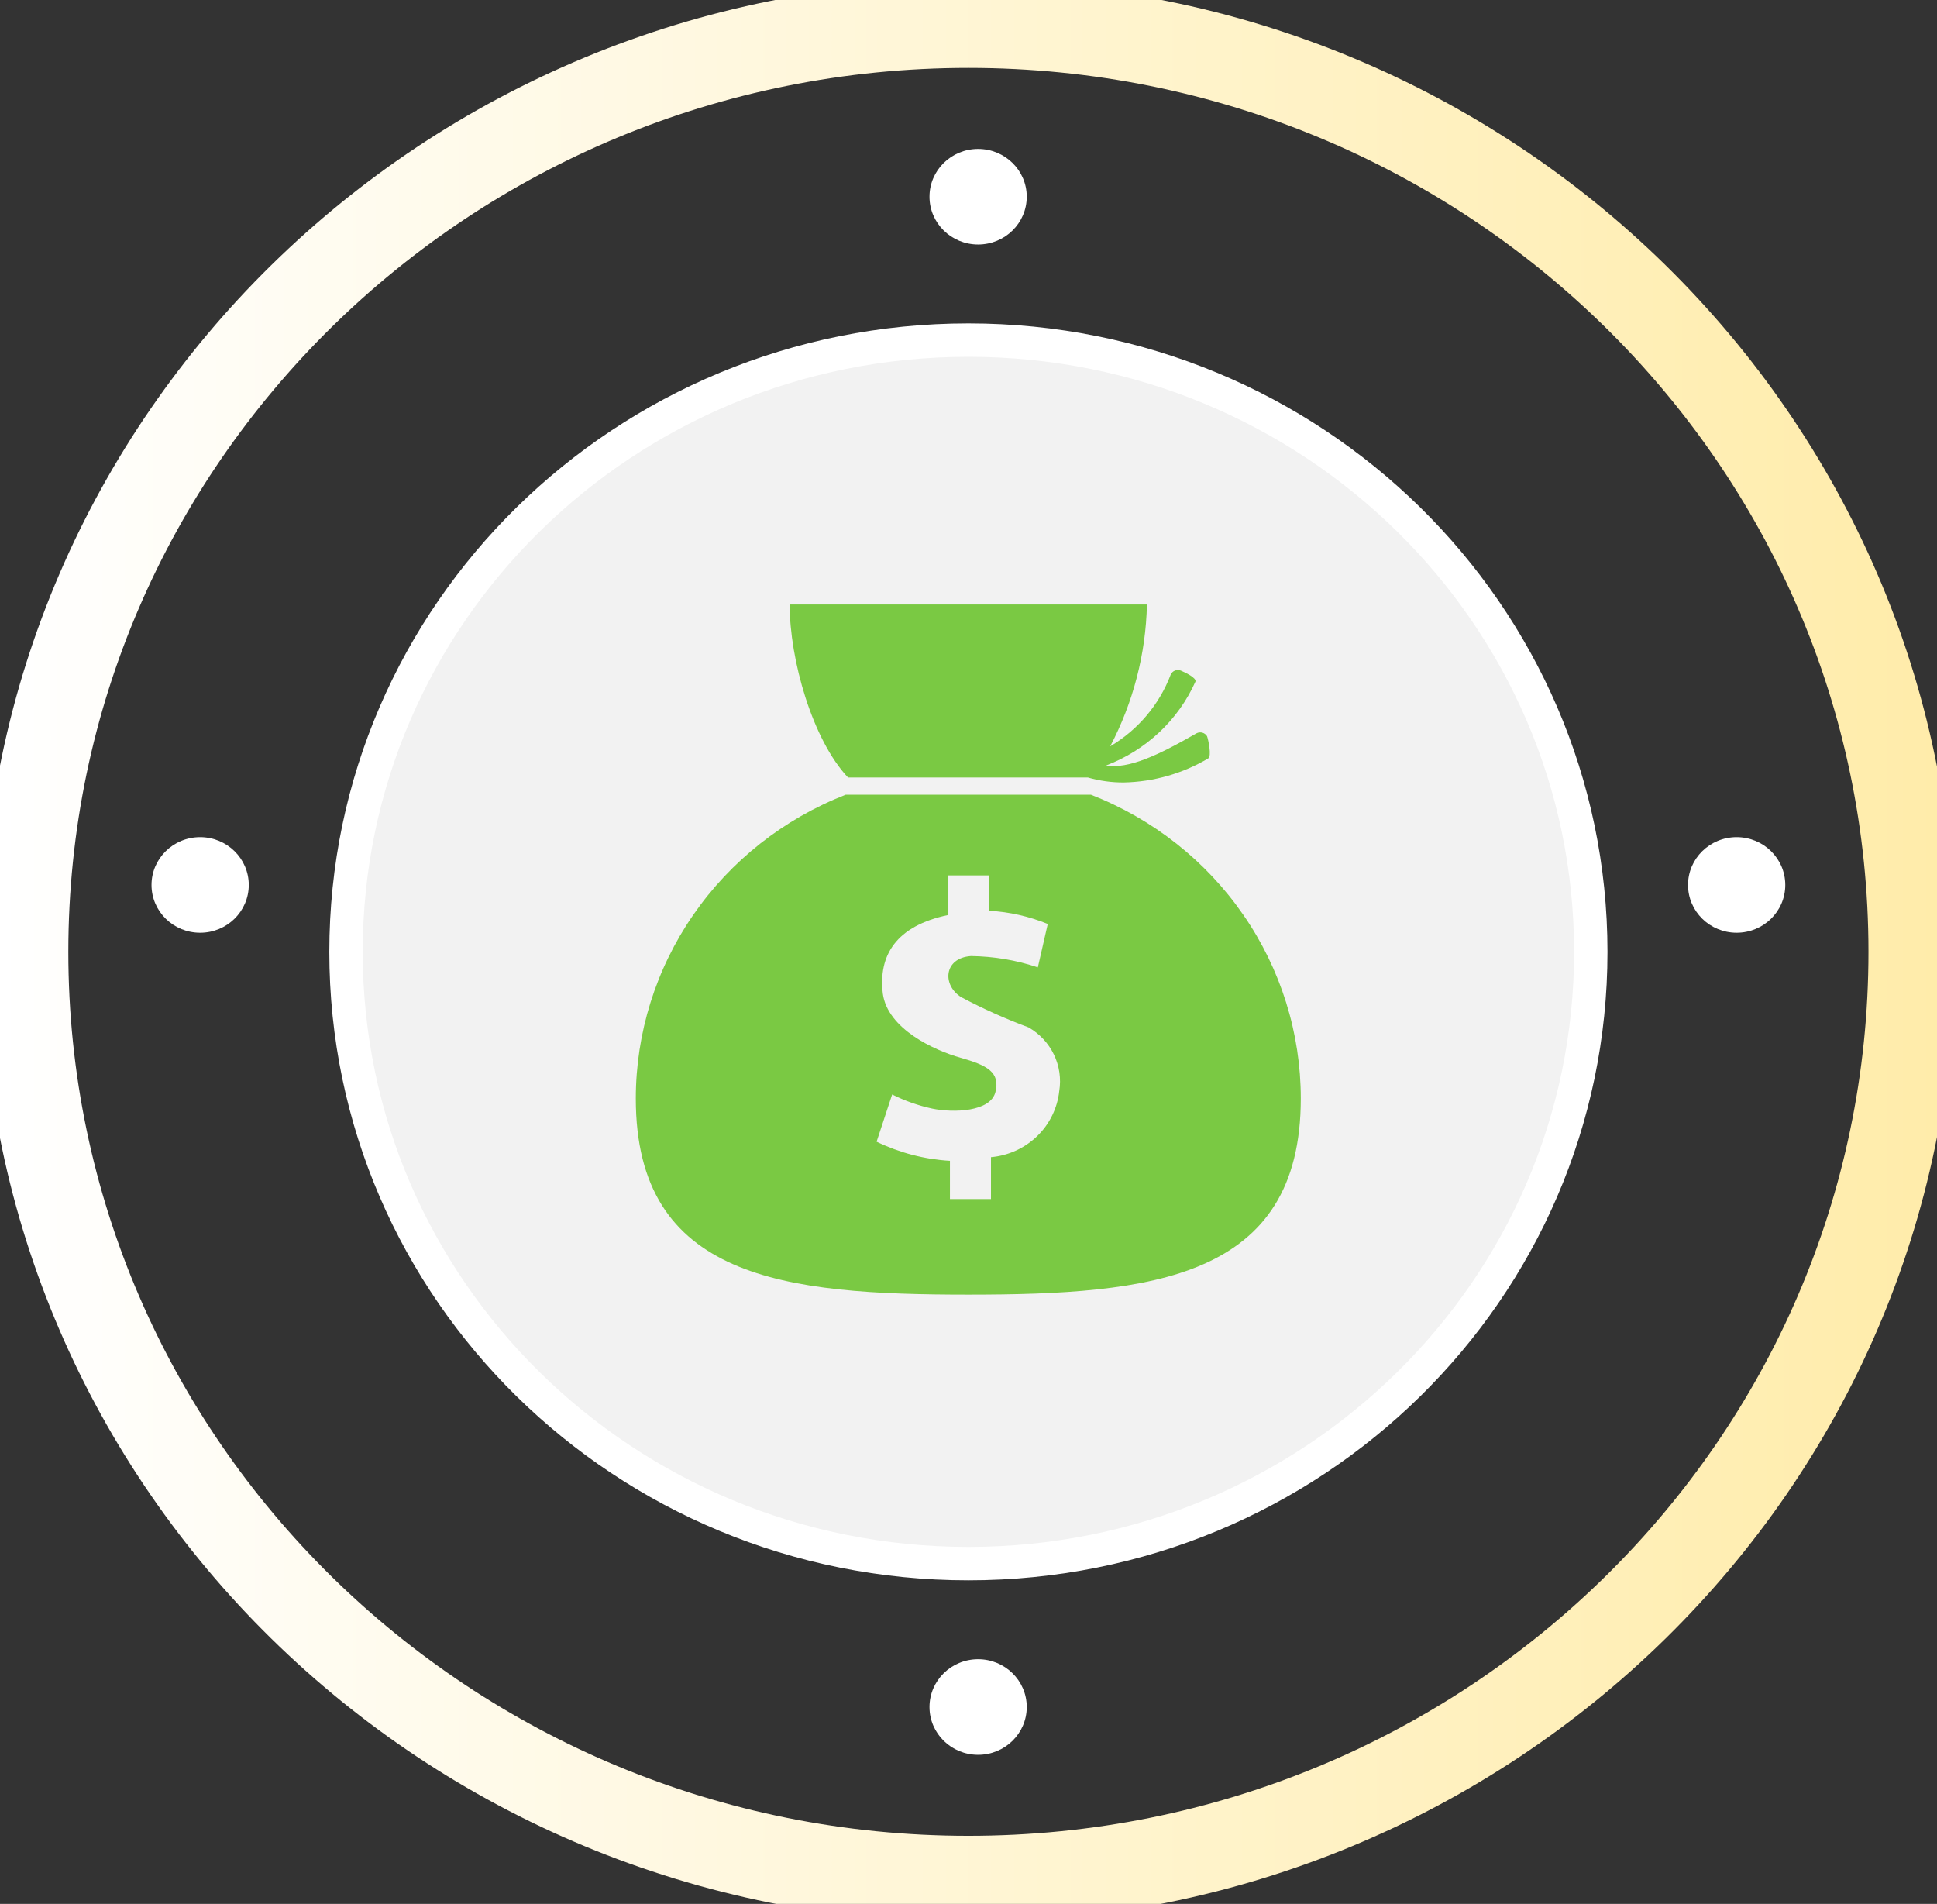 <svg width="58" height="57" viewBox="0 0 58 57" fill="none" xmlns="http://www.w3.org/2000/svg">
<rect x="0" y="0" width="58" height="57" fill="#333333" stroke="none"/>
<path d="M28.997 46.812C39.29 46.812 47.633 38.612 47.633 28.497C47.633 18.382 39.29 10.182 28.997 10.182C18.704 10.182 10.361 18.382 10.361 28.497C10.361 38.612 18.704 46.812 28.997 46.812Z" fill="#F2F2F2" stroke="white" stroke-miterlimit="10"/>
<path d="M35.834 21.95C34.669 22.619 33.796 23.026 33.12 22.917C33.712 22.692 34.252 22.355 34.711 21.925C35.17 21.495 35.538 20.98 35.794 20.41C35.84 20.295 35.479 20.129 35.362 20.078C35.334 20.066 35.304 20.059 35.273 20.058C35.242 20.058 35.211 20.063 35.183 20.075C35.154 20.086 35.128 20.102 35.106 20.124C35.084 20.145 35.066 20.17 35.054 20.198C34.714 21.094 34.076 21.85 33.243 22.344C33.933 21.029 34.31 19.577 34.343 18.098H23.645C23.645 19.752 24.326 22.144 25.392 23.277H32.573C32.923 23.378 33.286 23.428 33.65 23.426C34.543 23.408 35.414 23.159 36.178 22.705C36.288 22.642 36.178 22.133 36.143 22.041C36.112 21.991 36.064 21.953 36.007 21.936C35.95 21.919 35.888 21.924 35.834 21.95Z" fill="#7AC943"/>
<path d="M32.666 23.792H25.322C23.469 24.516 21.879 25.769 20.758 27.391C19.638 29.012 19.039 30.927 19.038 32.887C19.038 38.29 23.494 38.759 28.991 38.759C34.489 38.759 38.95 38.29 38.95 32.887C38.95 30.927 38.351 29.012 37.23 27.391C36.11 25.769 34.52 24.516 32.666 23.792ZM31.717 32.664C31.662 33.175 31.429 33.653 31.056 34.014C30.683 34.375 30.194 34.598 29.673 34.644V35.898H28.444V34.753C27.681 34.708 26.934 34.513 26.248 34.181L26.714 32.767C27.094 32.958 27.497 33.1 27.914 33.19C28.555 33.322 29.661 33.288 29.807 32.692C29.952 32.097 29.556 31.891 28.764 31.668C27.972 31.445 26.58 30.804 26.435 29.751C26.295 28.606 26.825 27.719 28.397 27.392V26.208H29.626V27.267C30.227 27.301 30.817 27.435 31.373 27.662L31.076 28.961C30.431 28.745 29.755 28.631 29.073 28.623C28.258 28.68 28.205 29.493 28.782 29.854C29.432 30.199 30.105 30.501 30.797 30.758C31.128 30.947 31.393 31.231 31.557 31.571C31.721 31.911 31.777 32.292 31.717 32.664Z" fill="#7AC943"/>
<path d="M28.997 56.256C44.597 56.256 57.243 43.828 57.243 28.497C57.243 13.166 44.597 0.738 28.997 0.738C13.397 0.738 0.751 13.166 0.751 28.497C0.751 43.828 13.397 56.256 28.997 56.256Z" stroke="url(#paint0_linear_467_3)" stroke-width="2.59" stroke-miterlimit="10"/>
<path d="M29.288 7.32C30.092 7.32 30.744 6.68 30.744 5.889C30.744 5.099 30.092 4.459 29.288 4.459C28.484 4.459 27.832 5.099 27.832 5.889C27.832 6.68 28.484 7.32 29.288 7.32Z" fill="white"/>
<path d="M29.288 52.536C30.092 52.536 30.744 51.895 30.744 51.105C30.744 50.315 30.092 49.674 29.288 49.674C28.484 49.674 27.832 50.315 27.832 51.105C27.832 51.895 28.484 52.536 29.288 52.536Z" fill="white"/>
<path d="M52.001 27.925C52.806 27.925 53.457 27.284 53.457 26.494C53.457 25.704 52.806 25.063 52.001 25.063C51.197 25.063 50.545 25.704 50.545 26.494C50.545 27.284 51.197 27.925 52.001 27.925Z" fill="white"/>
<path d="M5.993 27.925C6.797 27.925 7.449 27.284 7.449 26.494C7.449 25.704 6.797 25.063 5.993 25.063C5.189 25.063 4.537 25.704 4.537 26.494C4.537 27.284 5.189 27.925 5.993 27.925Z" fill="white"/>
<defs>
<linearGradient id="paint0_linear_467_3" x1="-5.96266e-05" y1="28.497" x2="58" y2="28.497" gradientUnits="userSpaceOnUse">
<stop stop-color="white"/>
<stop offset="1" stop-color="#FFECAA"/>
</linearGradient>
</defs>
</svg>
